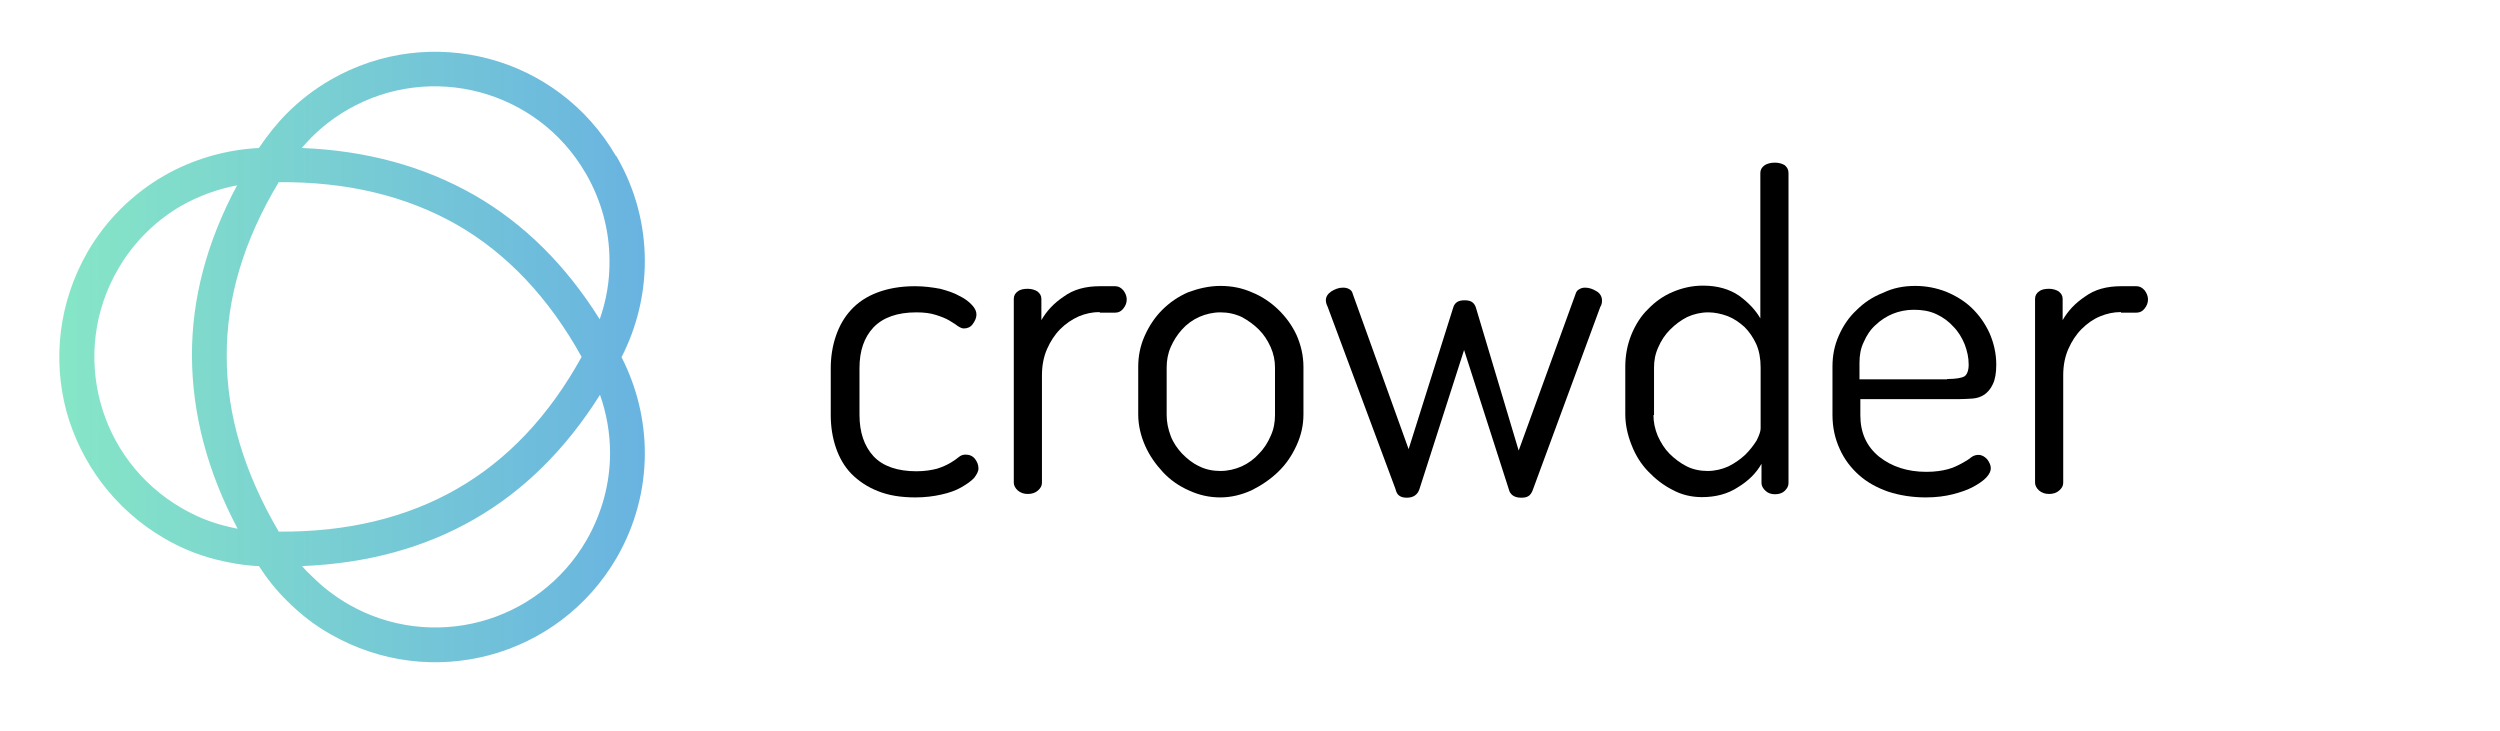 <?xml version="1.0" encoding="utf-8"?>
<!-- Generator: Adobe Illustrator 22.0.1, SVG Export Plug-In . SVG Version: 6.00 Build 0)  -->
<svg version="1.1" id="Layer_1" xmlns="http://www.w3.org/2000/svg" xmlns:xlink="http://www.w3.org/1999/xlink" x="0px" y="0px"
	 viewBox="0 0 870 254.5" style="enable-background:new 0 0 870 254.5;" xml:space="preserve">
<g>
	<path d="M318.6,173.1c-5.1,0-9.4-0.7-13.1-2.2c-3.6-1.4-6.7-3.5-9.2-6c-2.5-2.6-4.2-5.6-5.4-9.1c-1.2-3.5-1.8-7.3-1.8-11.4v-16.2
		c0-4,0.6-7.8,1.8-11.3c1.2-3.5,2.9-6.5,5.3-9.1s5.4-4.6,9.1-6s8-2.2,13.1-2.2c3.2,0,6.1,0.4,8.8,0.9c2.6,0.7,4.8,1.4,6.7,2.5
		c1.9,0.9,3.3,2,4.4,3.2s1.5,2.2,1.5,3.3s-0.5,2.2-1.3,3.3c-0.8,1.1-1.9,1.5-3.1,1.5c-0.7,0-1.4-0.4-2.2-0.9
		c-0.7-0.6-1.8-1.2-2.9-1.9c-1.2-0.7-2.7-1.3-4.6-1.9c-1.8-0.6-4.1-0.9-6.8-0.9c-6.7,0-11.6,1.8-14.9,5.2c-3.3,3.5-4.9,8.2-4.9,14.2
		v16.2c0,6.1,1.6,10.9,4.9,14.5c3.3,3.5,8.4,5.2,14.9,5.2c2.9,0,5.3-0.4,7.2-0.9c1.9-0.6,3.4-1.3,4.6-2s2.2-1.4,2.9-2
		c0.7-0.6,1.5-0.9,2.4-0.9c1.4,0,2.5,0.5,3.3,1.5c0.8,1.1,1.2,2.1,1.2,3.3c0,1.1-0.6,2.1-1.5,3.3c-1.1,1.2-2.6,2.2-4.5,3.3
		s-4.2,1.9-6.9,2.5C325,172.7,321.9,173.1,318.6,173.1L318.6,173.1z"/>
	<path d="M382.7,108.6c-2.5,0-4.9,0.5-7.3,1.5c-2.4,1.1-4.5,2.5-6.4,4.4s-3.4,4.2-4.6,6.9c-1.2,2.7-1.8,5.8-1.8,9.2V168
		c0,1.1-0.5,1.9-1.4,2.7s-2.1,1.2-3.5,1.2s-2.6-0.4-3.5-1.2s-1.4-1.8-1.4-2.7v-64c0-1.1,0.5-2,1.4-2.6c0.9-0.7,2.1-0.9,3.5-0.9
		c1.3,0,2.5,0.4,3.3,0.9c0.9,0.7,1.4,1.5,1.4,2.6v7.4c1.8-3.1,4.2-5.8,7.8-8.2c3.4-2.5,7.6-3.6,12.6-3.6h5.3c1.1,0,2,0.5,2.8,1.4
		c0.7,0.9,1.2,2,1.2,3.2s-0.4,2.2-1.2,3.2c-0.7,0.9-1.6,1.4-2.8,1.4h-5.4V108.6z"/>
	<path d="M424.7,99.5c3.9,0,7.5,0.7,10.9,2.2c3.5,1.4,6.6,3.5,9.2,6c2.7,2.6,4.8,5.5,6.4,8.9c1.5,3.4,2.4,7.1,2.4,11.1v16.5
		c0,3.8-0.8,7.3-2.4,10.8s-3.6,6.5-6.4,9.2c-2.7,2.6-5.8,4.7-9.2,6.4c-3.5,1.6-7.2,2.5-10.9,2.5c-3.9,0-7.4-0.8-10.9-2.4
		c-3.4-1.5-6.5-3.6-9.1-6.4s-4.7-5.8-6.2-9.2s-2.4-7.1-2.4-10.9v-16.5c0-3.8,0.7-7.3,2.2-10.7c1.5-3.4,3.5-6.5,6.1-9.1
		s5.6-4.7,9.1-6.2C417,100.4,420.8,99.5,424.7,99.5L424.7,99.5z M443.7,127.9c0-2.5-0.5-4.8-1.5-7.1c-1.1-2.4-2.4-4.4-4.1-6.1
		c-1.8-1.8-3.8-3.2-6-4.4c-2.4-1.1-4.8-1.6-7.4-1.6s-5.1,0.6-7.4,1.6c-2.4,1.1-4.4,2.6-6,4.4s-2.9,3.8-3.9,6.1s-1.4,4.7-1.4,7.1
		v16.5c0,2.5,0.5,4.9,1.4,7.3c0.9,2.4,2.4,4.5,4,6.2c1.8,1.8,3.6,3.3,6,4.4c2.2,1.1,4.7,1.6,7.3,1.6s5.1-0.6,7.4-1.6
		c2.4-1.1,4.4-2.6,6-4.4c1.8-1.8,3.1-3.9,4.1-6.2c1.1-2.4,1.5-4.8,1.5-7.3V127.9L443.7,127.9z"/>
	<path d="M533.3,170.8c-0.4,0.9-0.8,1.5-1.5,1.9s-1.5,0.5-2.4,0.5c-2,0-3.4-0.7-4.1-2.2l-15.8-49.2L494,170.1
		c-0.6,2-2.1,3.1-4.4,3.1c-1.1,0-1.9-0.2-2.5-0.6c-0.7-0.4-1.2-1.2-1.5-2.5L462,106.7c-0.4-0.8-0.6-1.5-0.6-2.2
		c0-1.2,0.6-2.2,1.9-3.1c1.3-0.8,2.6-1.3,4-1.3c0.8,0,1.5,0.1,2.2,0.5s1.1,0.9,1.3,1.8l19.4,53.9l15.5-49.2c0.5-1.8,1.8-2.6,3.9-2.6
		c0.9,0,1.8,0.1,2.5,0.5s1.2,1.1,1.5,2l14.9,49.8l19.8-54.5c0.2-0.7,0.6-1.3,1.2-1.6c0.6-0.4,1.3-0.6,2.1-0.6c1.3,0,2.6,0.4,3.9,1.2
		c1.3,0.7,2,1.9,2,3.3c0,0.9-0.2,1.6-0.6,2.2L533.3,170.8L533.3,170.8z"/>
	<path d="M617.7,56.6c1.4,0,2.6,0.4,3.4,0.9c0.8,0.7,1.3,1.5,1.3,2.7v107.9c0,1.1-0.5,1.9-1.3,2.7s-2,1.2-3.4,1.2
		c-1.3,0-2.5-0.4-3.3-1.2c-0.9-0.8-1.4-1.8-1.4-2.7v-6.7c-1.8,3.2-4.5,5.9-8.1,8.1c-3.6,2.4-7.9,3.5-12.6,3.5
		c-3.6,0-7.1-0.8-10.2-2.5c-3.2-1.6-6-3.8-8.5-6.4c-2.5-2.6-4.4-5.6-5.8-9.2c-1.4-3.5-2.2-7.1-2.2-10.8v-16.5
		c0-3.9,0.7-7.6,2.1-11.1c1.4-3.4,3.3-6.5,5.8-8.9c2.5-2.6,5.3-4.6,8.6-6s6.8-2.2,10.5-2.2c5.1,0,9.2,1.2,12.6,3.5
		c3.3,2.4,5.8,5.1,7.4,7.9V60.2c0-1.1,0.5-2,1.5-2.7C615,56.9,616.3,56.6,617.7,56.6L617.7,56.6z M575.4,144.4
		c0,2.5,0.5,4.9,1.5,7.3c1.1,2.4,2.4,4.5,4.1,6.2s3.8,3.3,6,4.4c2.2,1.1,4.7,1.6,7.2,1.6c2.6,0,5.1-0.6,7.3-1.6
		c2.2-1.1,4.2-2.5,5.9-4.1c1.6-1.6,2.9-3.3,3.9-4.9c0.9-1.8,1.4-3.2,1.4-4.2v-21.2c0-3.1-0.5-5.8-1.5-8.1c-1.1-2.4-2.5-4.4-4.1-6
		c-1.8-1.6-3.6-2.9-5.9-3.8c-2.2-0.8-4.5-1.3-6.7-1.3c-2.6,0-5.1,0.6-7.3,1.6c-2.2,1.1-4.2,2.6-6,4.4s-3.1,3.8-4.1,6.1
		c-1.1,2.4-1.5,4.7-1.5,7.1v16.6L575.4,144.4L575.4,144.4z"/>
	<path d="M666.5,99.5c3.8,0,7.3,0.7,10.7,2c3.4,1.4,6.5,3.3,8.9,5.6c2.6,2.5,4.6,5.3,6.2,8.7c1.5,3.4,2.4,7.1,2.4,11.1
		c0,2.9-0.4,5.2-1.2,6.8c-0.7,1.6-1.8,2.8-2.9,3.6c-1.2,0.8-2.6,1.3-4.2,1.4c-1.6,0.1-3.2,0.2-4.8,0.2h-34.2v5.6
		c0,6,2.1,10.8,6.5,14.4c4.4,3.5,9.9,5.3,16.5,5.3c3.1,0,5.5-0.4,7.4-0.9s3.5-1.3,4.8-2s2.5-1.4,3.3-2.1c0.9-0.7,1.8-0.9,2.6-0.9
		c1.2,0,2.2,0.6,3.1,1.6c0.8,1.1,1.2,2.1,1.2,3.1c0,0.9-0.5,2-1.5,3.1c-1.1,1.2-2.6,2.2-4.6,3.3s-4.4,1.9-7.1,2.6
		c-2.8,0.7-5.9,1.1-9.4,1.1c-4.7,0-9.1-0.7-13.1-2c-4-1.4-7.4-3.3-10.2-5.8s-5.1-5.5-6.7-9.1c-1.6-3.5-2.5-7.4-2.5-11.8v-16.9
		c0-3.8,0.7-7.3,2.2-10.7c1.5-3.4,3.5-6.4,6.2-8.9c2.6-2.6,5.6-4.6,9.2-6C658.8,100.2,662.5,99.5,666.5,99.5L666.5,99.5z
		 M677.6,131.9c3.1,0,5.1-0.4,6-0.9c0.9-0.6,1.5-2,1.5-4.1c0-2.5-0.5-4.7-1.4-7.1c-0.9-2.2-2.2-4.4-3.9-6.1c-1.6-1.8-3.6-3.3-6-4.4
		s-4.9-1.5-7.8-1.5c-2.6,0-5.1,0.5-7.3,1.4s-4.2,2.2-6,3.9c-1.8,1.6-3.1,3.6-4.1,5.9c-1.1,2.2-1.5,4.7-1.5,7.2v5.8h30.5V131.9z"/>
	<path d="M738.1,108.6c-2.5,0-4.9,0.5-7.3,1.5s-4.5,2.5-6.4,4.4s-3.4,4.2-4.6,6.9c-1.2,2.7-1.8,5.8-1.8,9.2V168
		c0,1.1-0.5,1.9-1.4,2.7s-2.1,1.2-3.5,1.2s-2.6-0.4-3.5-1.2s-1.4-1.8-1.4-2.7v-64c0-1.1,0.5-2,1.4-2.6c0.9-0.7,2.1-0.9,3.5-0.9
		c1.3,0,2.5,0.4,3.3,0.9c0.9,0.7,1.4,1.5,1.4,2.6v7.4c1.8-3.1,4.2-5.8,7.8-8.2c3.4-2.5,7.6-3.6,12.6-3.6h5.3c1.1,0,2,0.5,2.8,1.4
		c0.7,0.9,1.2,2,1.2,3.2s-0.4,2.2-1.2,3.2c-0.7,0.9-1.6,1.4-2.8,1.4h-5.4L738.1,108.6L738.1,108.6z"/>
</g>
<g>
	<g>
		<g>
			
				<linearGradient id="SVGID_2_" gradientUnits="userSpaceOnUse" x1="20.636" y1="129.762" x2="224.4" y2="129.762" gradientTransform="matrix(1 0 0 -1 0 254)">
				<stop  offset="0" style="stop-color:#86E6C6"/>
				<stop  offset="1" style="stop-color:#69B3E1"/>
			</linearGradient>
			<path id="SVGID_1_" style="fill:url(#SVGID_2_);" d="M57.1,187.3c5.6,3.3,11.5,5.7,17.6,7.3c5.1,1.3,10.3,2.2,15.4,2.4
				c2.8,4.3,6,8.4,9.8,12.1c4.4,4.4,9.4,8.4,15.1,11.6c17.5,10,37.2,12.1,55.3,7.3c18-4.8,34.2-16.5,44.3-33.9
				c6.6-11.4,9.8-24,9.8-36.3c0-11.7-2.8-23.1-8.1-33.5c5.3-10.4,8.1-21.8,8.1-33.5c0-12.4-3.2-24.9-9.8-36.3
				c-0.1-0.2-0.2-0.3-0.3-0.3c-10.1-17.3-26.1-28.9-44-33.7c-18-4.8-37.8-2.8-55.3,7.3c-5.7,3.3-10.7,7.2-15.1,11.6
				c-3.7,3.7-6.9,7.8-9.8,12.1c-11.6,0.6-23,3.9-33.1,9.7c-10.7,6.2-20,15.2-26.6,26.6c-10,17.5-12.1,37.2-7.3,55.3
				C28.1,161.1,39.8,177.2,57.1,187.3L57.1,187.3z M105.1,197c22.5-0.9,42.5-6.3,59.9-16.3c17.3-9.9,31.9-24.4,43.8-43.3
				c2.3,6.5,3.5,13.4,3.5,20.3c0,10.3-2.7,20.7-8.2,30.3c-8.4,14.5-21.9,24.3-36.9,28.3s-31.6,2.3-46.1-6.1c-4.8-2.8-8.9-6-12.6-9.7
				C107.3,199.4,106.1,198.2,105.1,197L105.1,197z M208.7,111.1c-11.9-19-26.5-33.4-43.8-43.3c-17.4-9.9-37.3-15.4-59.9-16.3
				c1.1-1.3,2.2-2.4,3.3-3.6c3.7-3.7,7.8-6.9,12.6-9.7c14.5-8.4,31.1-10.1,46.1-6.1c14.9,4,28.3,13.6,36.7,28
				c0.1,0.1,0.1,0.2,0.2,0.3c5.5,9.6,8.2,20,8.2,30.3C212.2,97.7,211,104.6,208.7,111.1L208.7,111.1z M82.5,64.5
				C71.9,84.3,66.7,104.1,66.8,124s5.3,40,15.9,60c-1.6-0.3-3.2-0.7-4.8-1.1c-5-1.3-9.9-3.3-14.7-6.1c-14.5-8.4-24.3-21.9-28.3-36.9
				s-2.3-31.6,6.1-46.1c5.5-9.6,13.3-17.1,22.1-22.2C69.1,68.2,75.7,65.8,82.5,64.5L82.5,64.5z M202.4,124.2
				c-11.4,20.7-26,36-43.5,46s-38.2,15-61.9,14.8c-12-20.5-18.1-40.7-18.1-61c-0.1-20.2,5.9-40.3,18.1-60.6
				c23.8-0.2,44.4,4.8,62,14.8C176.4,88.2,191,103.6,202.4,124.2L202.4,124.2z"/>
		</g>
	</g>
</g>
</svg>
